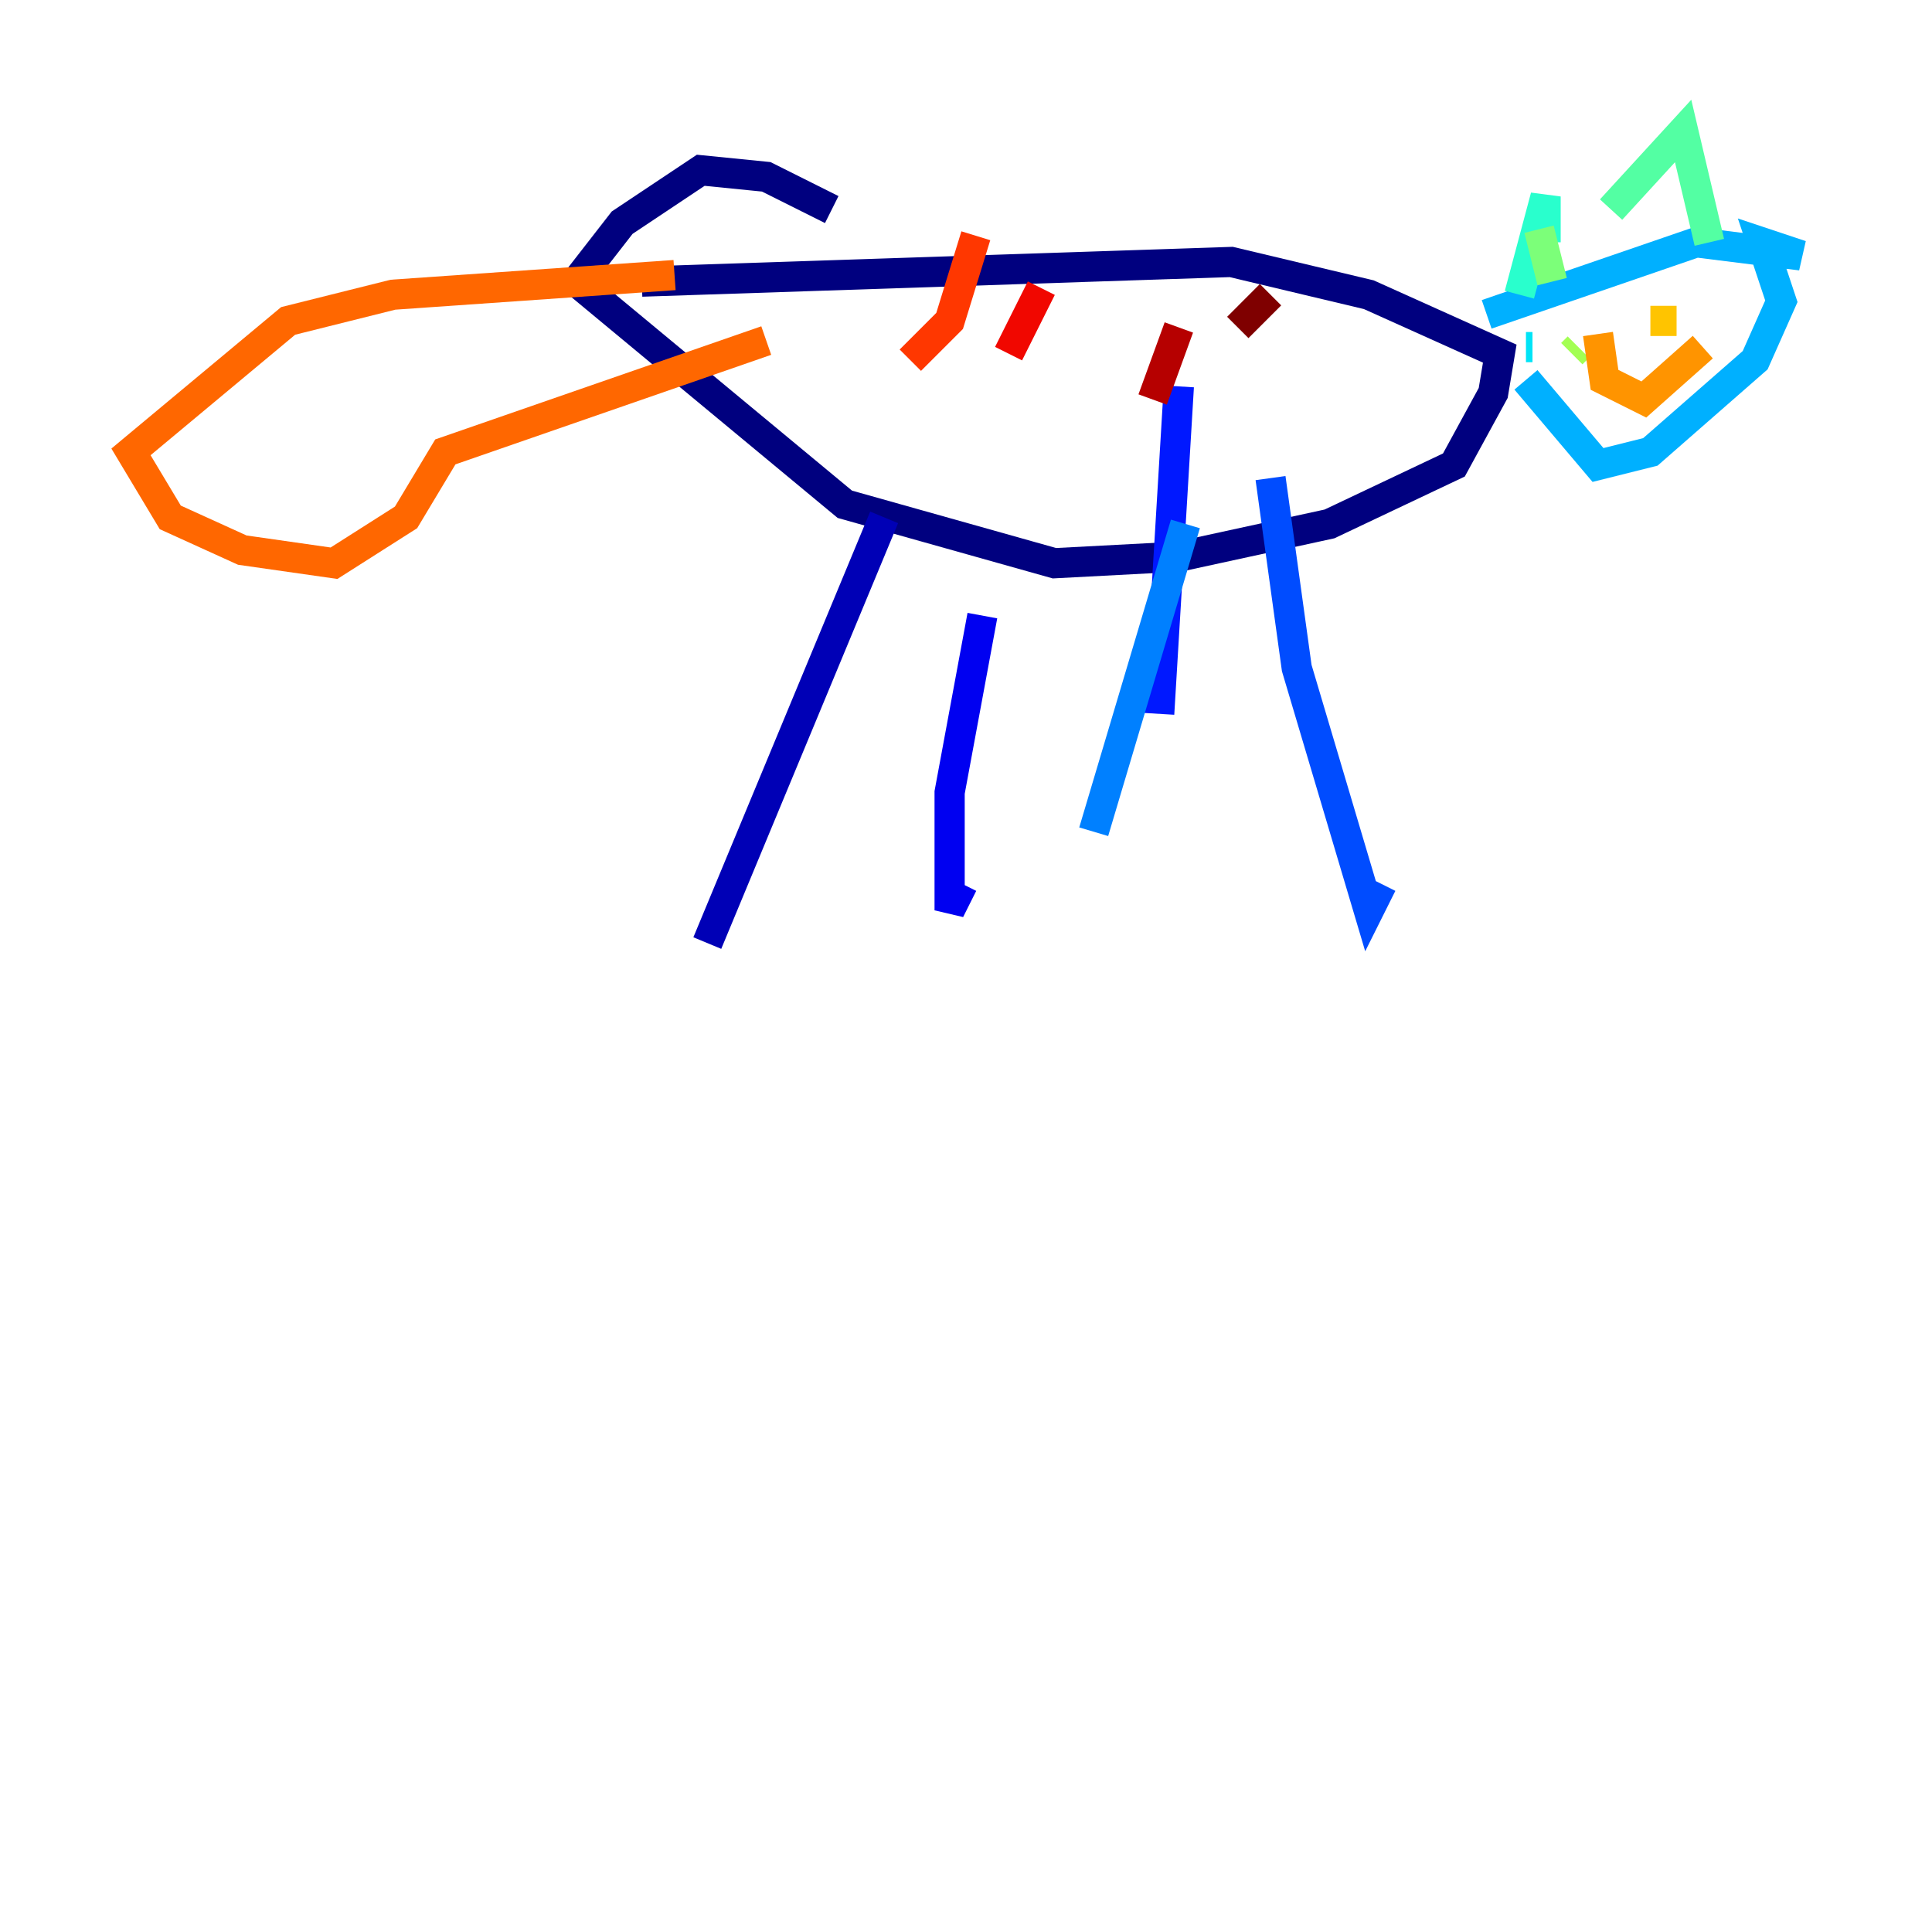 <?xml version="1.0" encoding="utf-8" ?>
<svg baseProfile="tiny" height="128" version="1.2" viewBox="0,0,128,128" width="128" xmlns="http://www.w3.org/2000/svg" xmlns:ev="http://www.w3.org/2001/xml-events" xmlns:xlink="http://www.w3.org/1999/xlink"><defs /><polyline fill="none" points="42.522,18.658 81.573,17.356 90.685,19.525 99.363,23.43 98.929,26.034 96.325,30.807 88.081,34.712 78.102,36.881 69.858,37.315 55.973,33.41 38.183,18.658 41.22,14.752 46.427,11.281 50.766,11.715 55.105,13.885" stroke="#00007f" stroke-width="2" /><polyline fill="none" points="58.576,34.278 46.861,62.481" stroke="#0000b6" stroke-width="2" /><polyline fill="none" points="65.085,40.786 62.915,52.502 62.915,60.312 63.783,58.576" stroke="#0000f1" stroke-width="2" /><polyline fill="none" points="78.102,25.6 76.8,47.295" stroke="#0018ff" stroke-width="2" /><polyline fill="none" points="84.176,31.675 85.912,44.258 90.685,60.312 91.552,58.576" stroke="#004cff" stroke-width="2" /><polyline fill="none" points="78.536,34.712 72.461,55.105" stroke="#0080ff" stroke-width="2" /><polyline fill="none" points="98.495,20.827 112.38,16.054 119.322,16.922 116.719,16.054 118.02,19.959 116.285,23.864 109.342,29.939 105.871,30.807 101.098,25.166" stroke="#00b0ff" stroke-width="2" /><polyline fill="none" points="101.532,22.997 101.098,22.997" stroke="#00e4f7" stroke-width="2" /><polyline fill="none" points="100.664,19.525 102.4,13.017 102.4,16.054" stroke="#29ffcd" stroke-width="2" /><polyline fill="none" points="106.739,13.885 111.512,8.678 113.248,16.054" stroke="#53ffa3" stroke-width="2" /><polyline fill="none" points="101.966,15.186 102.834,18.658" stroke="#7cff79" stroke-width="2" /><polyline fill="none" points="104.136,23.43 104.57,22.997" stroke="#a3ff53" stroke-width="2" /><polyline fill="none" points="109.342,21.695 109.342,21.695" stroke="#cdff29" stroke-width="2" /><polyline fill="none" points="109.342,22.129 109.342,22.129" stroke="#f7f400" stroke-width="2" /><polyline fill="none" points="109.342,21.261 111.078,21.261" stroke="#ffc400" stroke-width="2" /><polyline fill="none" points="105.871,22.129 106.305,25.166 108.909,26.468 112.814,22.997" stroke="#ff9400" stroke-width="2" /><polyline fill="none" points="44.691,18.224 26.034,19.525 19.091,21.261 8.678,29.939 11.281,34.278 16.054,36.447 22.129,37.315 26.902,34.278 29.505,29.939 50.766,22.563" stroke="#ff6700" stroke-width="2" /><polyline fill="none" points="60.312,23.864 62.915,21.261 64.651,15.62" stroke="#ff3700" stroke-width="2" /><polyline fill="none" points="66.82,23.43 68.99,19.091" stroke="#f10700" stroke-width="2" /><polyline fill="none" points="76.366,26.468 78.102,21.695" stroke="#b60000" stroke-width="2" /><polyline fill="none" points="82.007,21.695 84.176,19.525" stroke="#7f0000" stroke-width="2" /></svg>